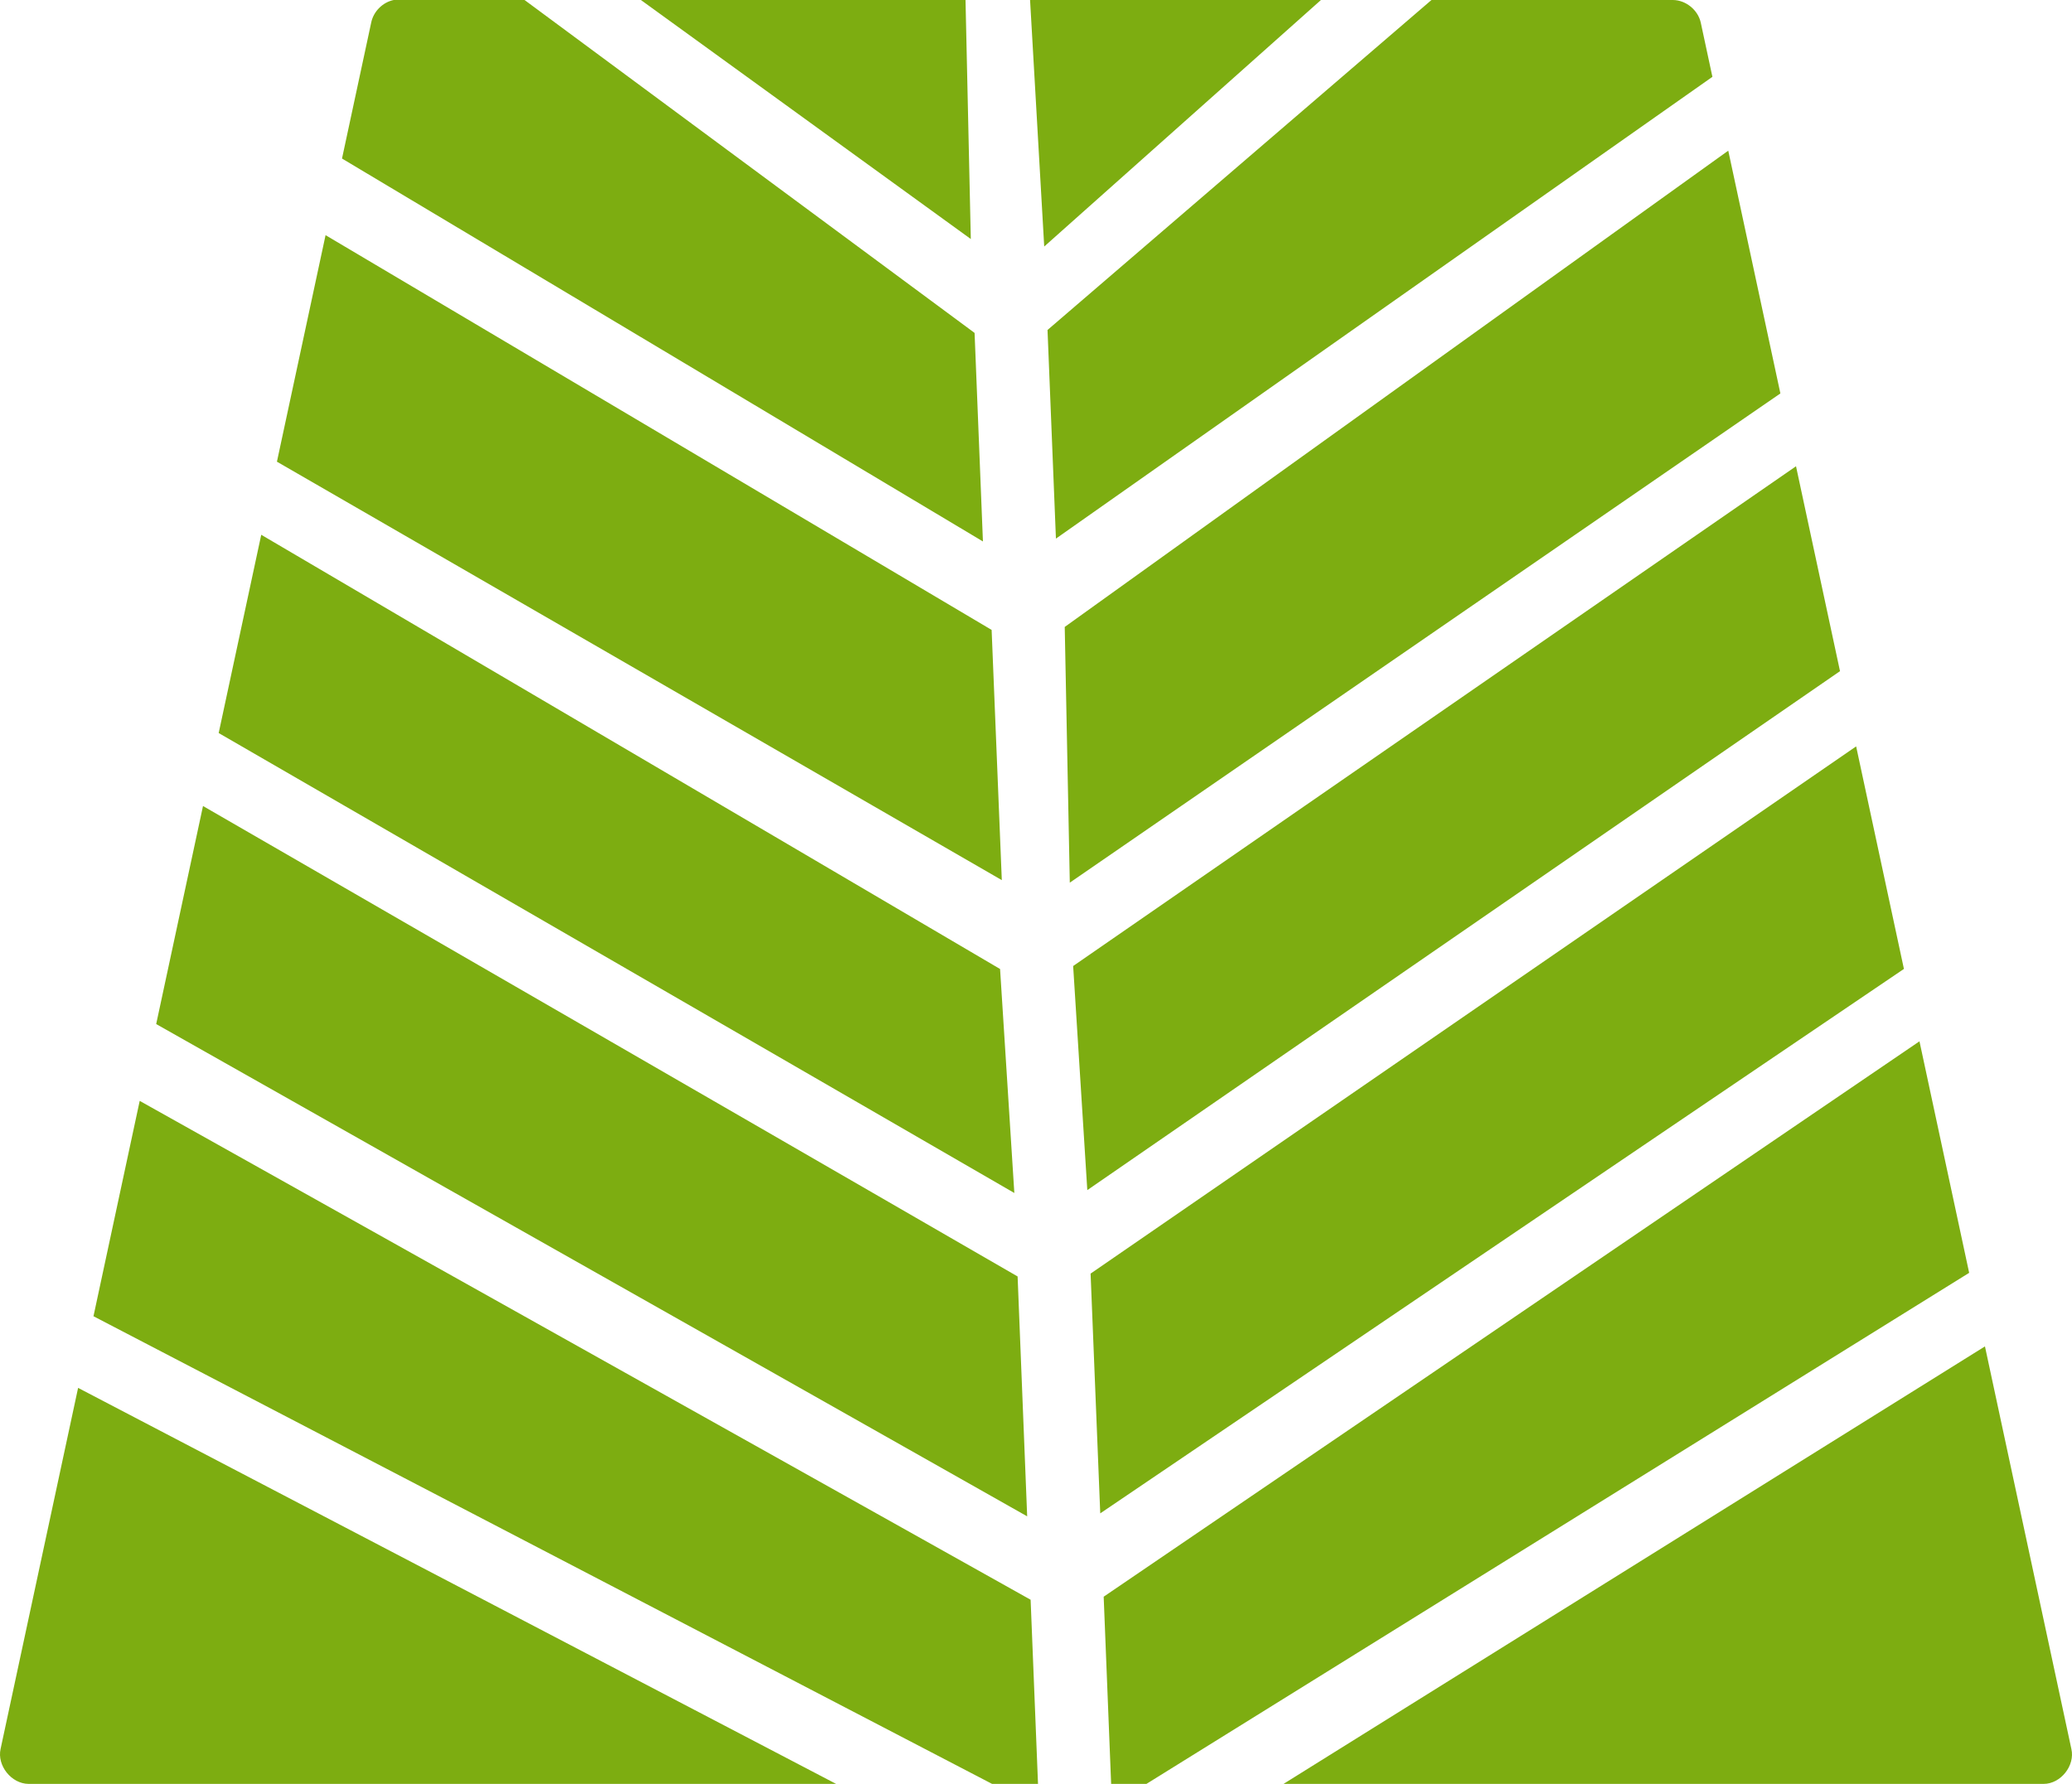 <svg version="1.1" id="图层_1" x="0px" y="0px" width="157.51px" height="135.641px" viewBox="0 0 157.51 135.641" enable-background="new 0 0 157.51 135.641" xml:space="preserve" xmlns="http://www.w3.org/2000/svg" xmlns:xlink="http://www.w3.org/1999/xlink" xmlns:xml="http://www.w3.org/XML/1998/namespace">
  <path fill="#7DAD11" d="M97.57,135.641l53.323-33.267l6.569,30.609c0.294,1.255-0.802,2.657-2.109,2.657H97.57z M76.024,73.679
	L19.859,40.662l-3.235,15.075L77.108,90.71L76.024,73.679z M77.357,97.057L15.432,61.286l-3.559,16.579l66.211,37.431L77.357,97.057
	z M78.908,135.641l-0.562-14.003L10.62,83.706l-3.514,16.375l68.312,35.56H78.908z M0.044,132.983
	c-0.281,1.255,0.813,2.644,2.123,2.657h61.394L5.937,105.528L0.044,132.983z M75.382,47.896L24.749,17.88l-3.697,17.225
	l55.104,31.816L75.382,47.896z M84.467,135.641h2.682l62.543-38.86l-3.777-17.604L83.9,121.406L84.467,135.641z M80.27,40.954
	l49.904-35.112l-0.887-4.133c-0.214-0.955-1.134-1.702-2.109-1.709h-15.597h-2.763L79.631,25.09L80.27,40.954z M83.639,115.07
	l61.094-41.397l-3.632-16.921L82.905,96.839L83.639,115.07z M81.324,67.114l54.018-37.199l-3.962-18.459L80.939,47.67L81.324,67.114
	z M82.655,90.491l57.219-39.459l-3.344-15.58l-54.951,38L82.655,90.491z M100.417,0h-0.261H87.519h-9.215l1.076,18.745L100.417,0z
	 M73.397,0H70h-6.768H50.305H48.72l25.079,18.174L73.397,0z M74.086,25.313L39.875,0h-9.947c-0.842,0.173-1.535,0.874-1.708,1.709
	l-2.221,10.346L74.721,41.17L74.086,25.313z" class="color c1"/>
</svg>